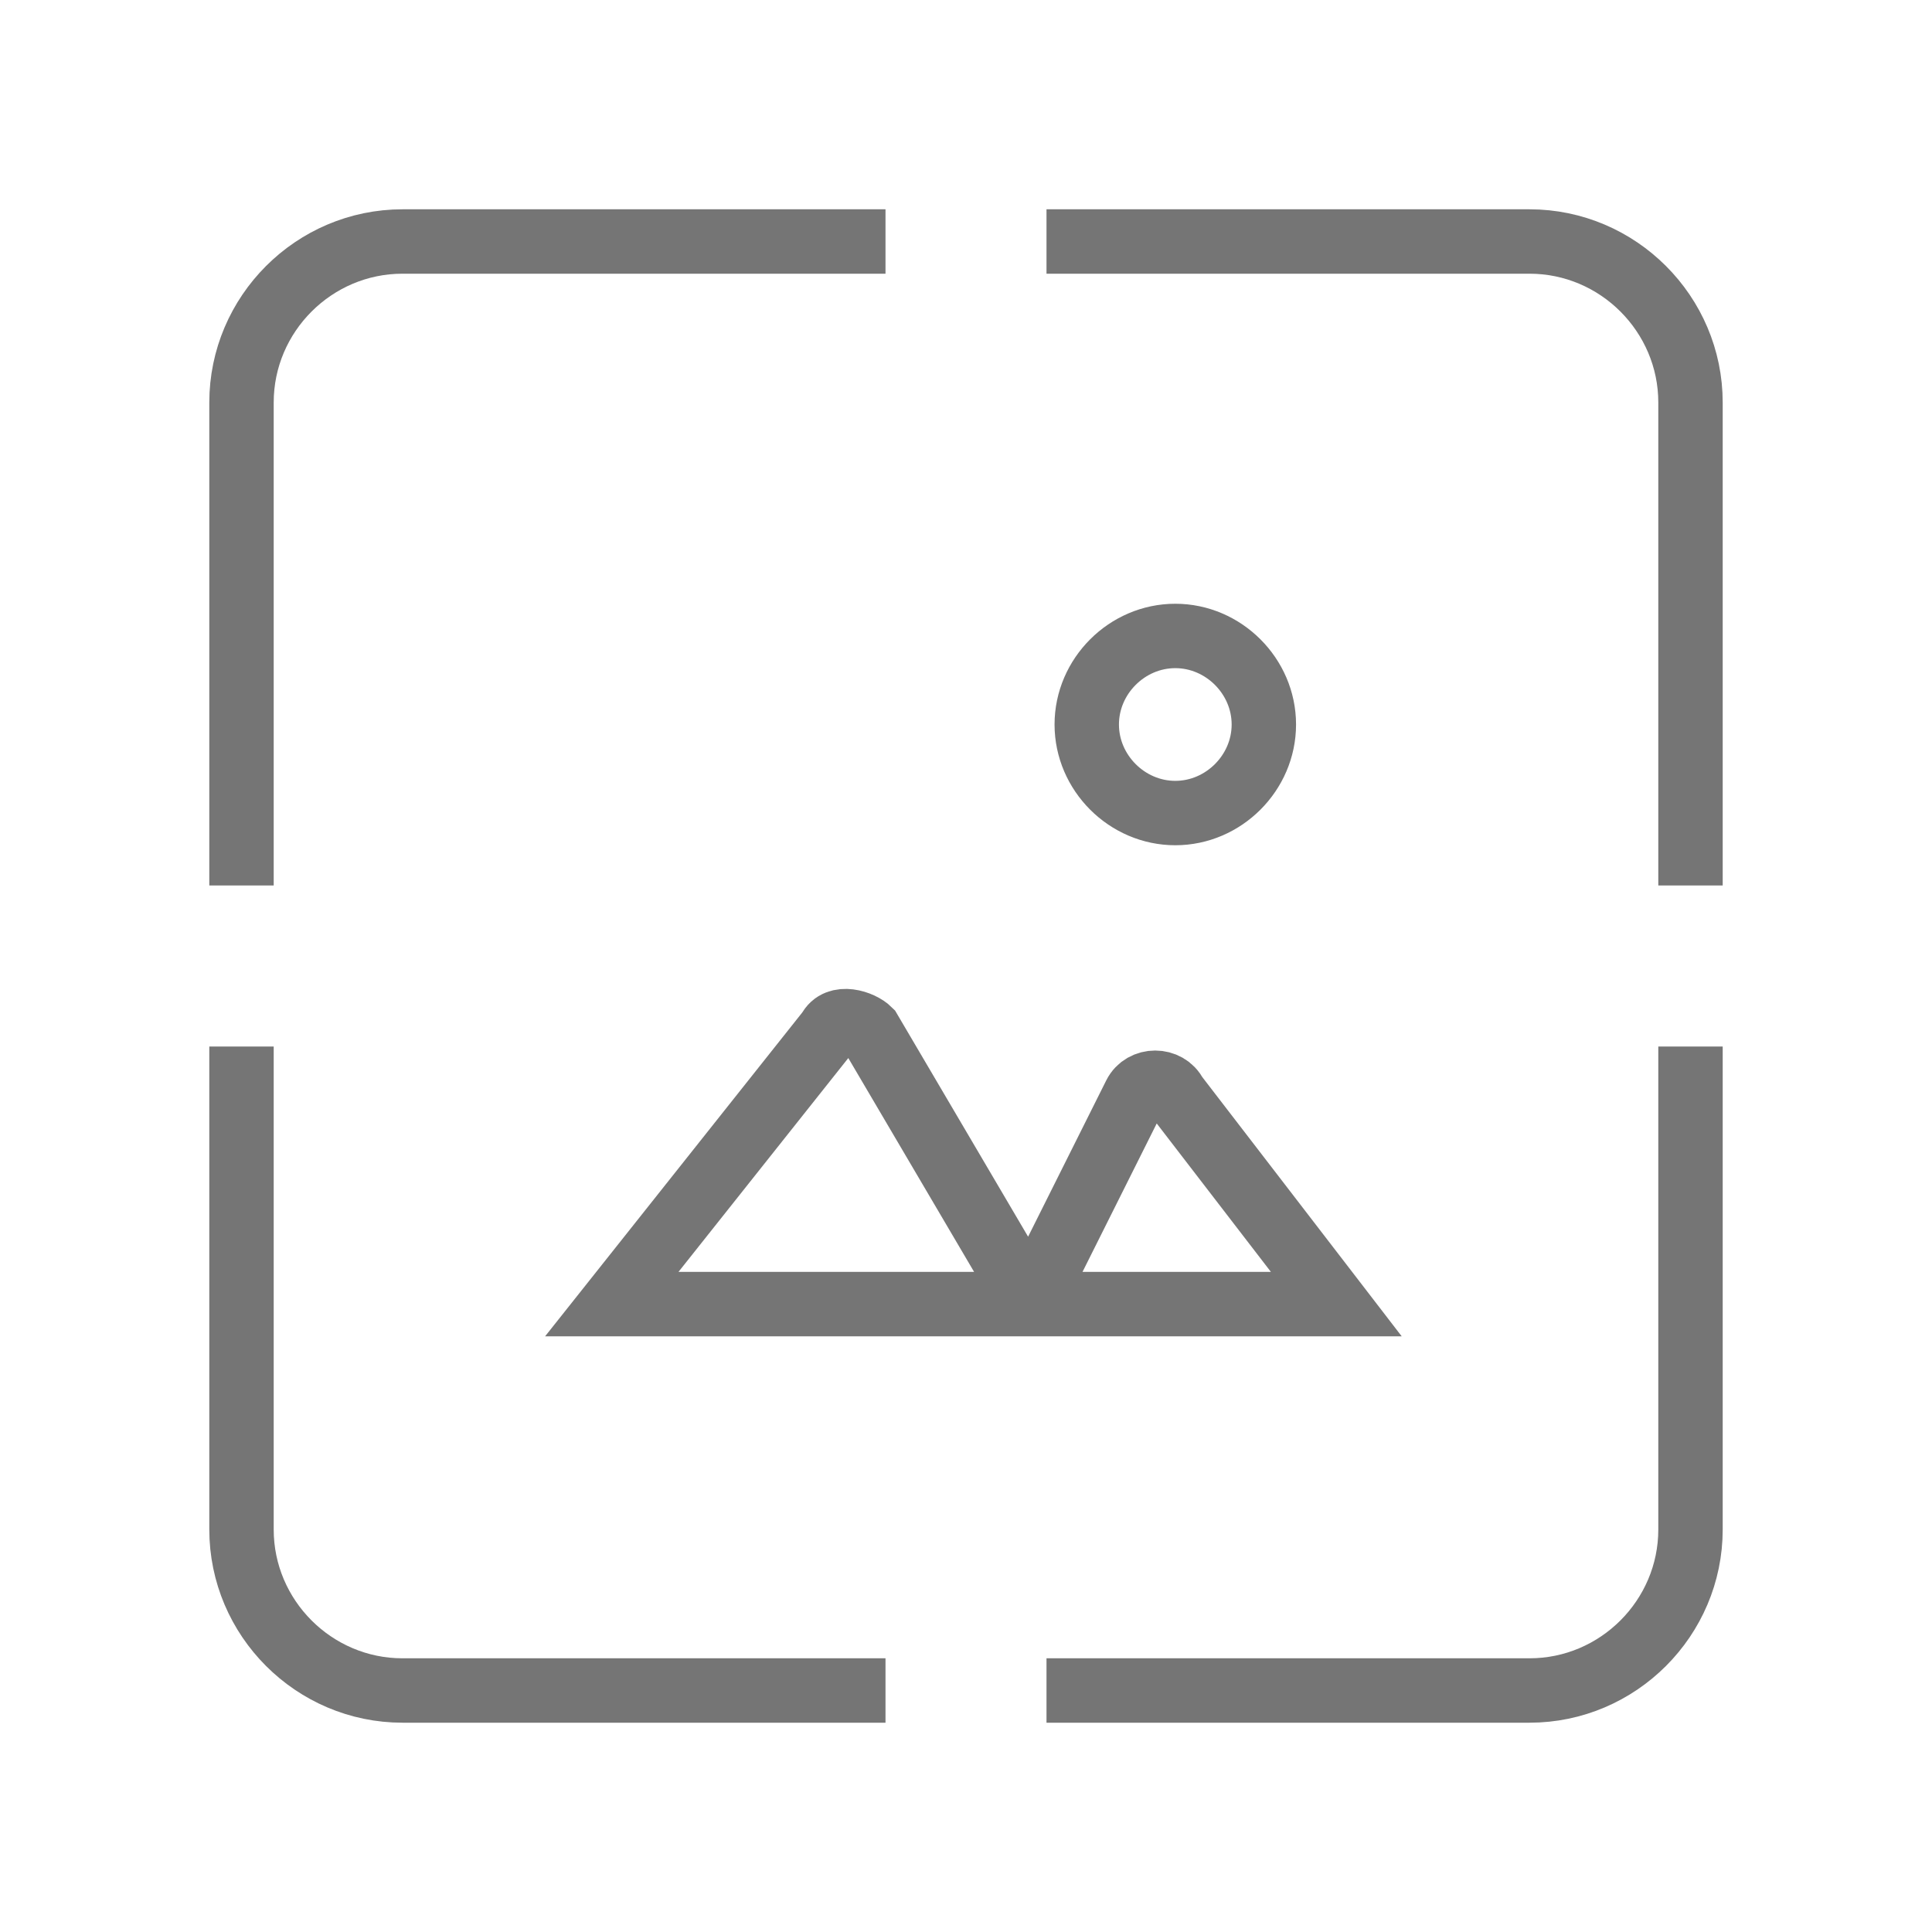 <?xml version="1.0" encoding="utf-8"?>
<!-- Generator: Adobe Illustrator 21.1.0, SVG Export Plug-In . SVG Version: 6.00 Build 0)  -->
<svg version="1.1" id="Ebene_1" xmlns="http://www.w3.org/2000/svg" xmlns:xlink="http://www.w3.org/1999/xlink" x="0px" y="0px"
	 viewBox="0 0 24 24" style="enable-background:new 0 0 24 24;" xml:space="preserve">
<style type="text/css">
	.st0{fill:none;stroke:#757575;stroke-width:0.8;stroke-miterlimit:10;}
</style>
<path class="st0" d="M11,21H5c-1.1,0-2-0.9-2-2v-6 M13,21h6c1.1,0,2-0.9,2-2v-6 M21,11V5c0-1.1-0.9-2-2-2h-6 M11,3H5
	C3.9,3,3,3.9,3,5v6 M12.8,16.2l1.3-2.6c0.1-0.2,0.4-0.2,0.5,0l2,2.6h-9l2.7-3.4c0.1-0.2,0.4-0.1,0.5,0L12.8,16.2 M14.6,10.1
	c-0.6,0-1.1-0.5-1.1-1.1s0.5-1.1,1.1-1.1s1.1,0.5,1.1,1.1S15.2,10.1,14.6,10.1z"/>
</svg>
